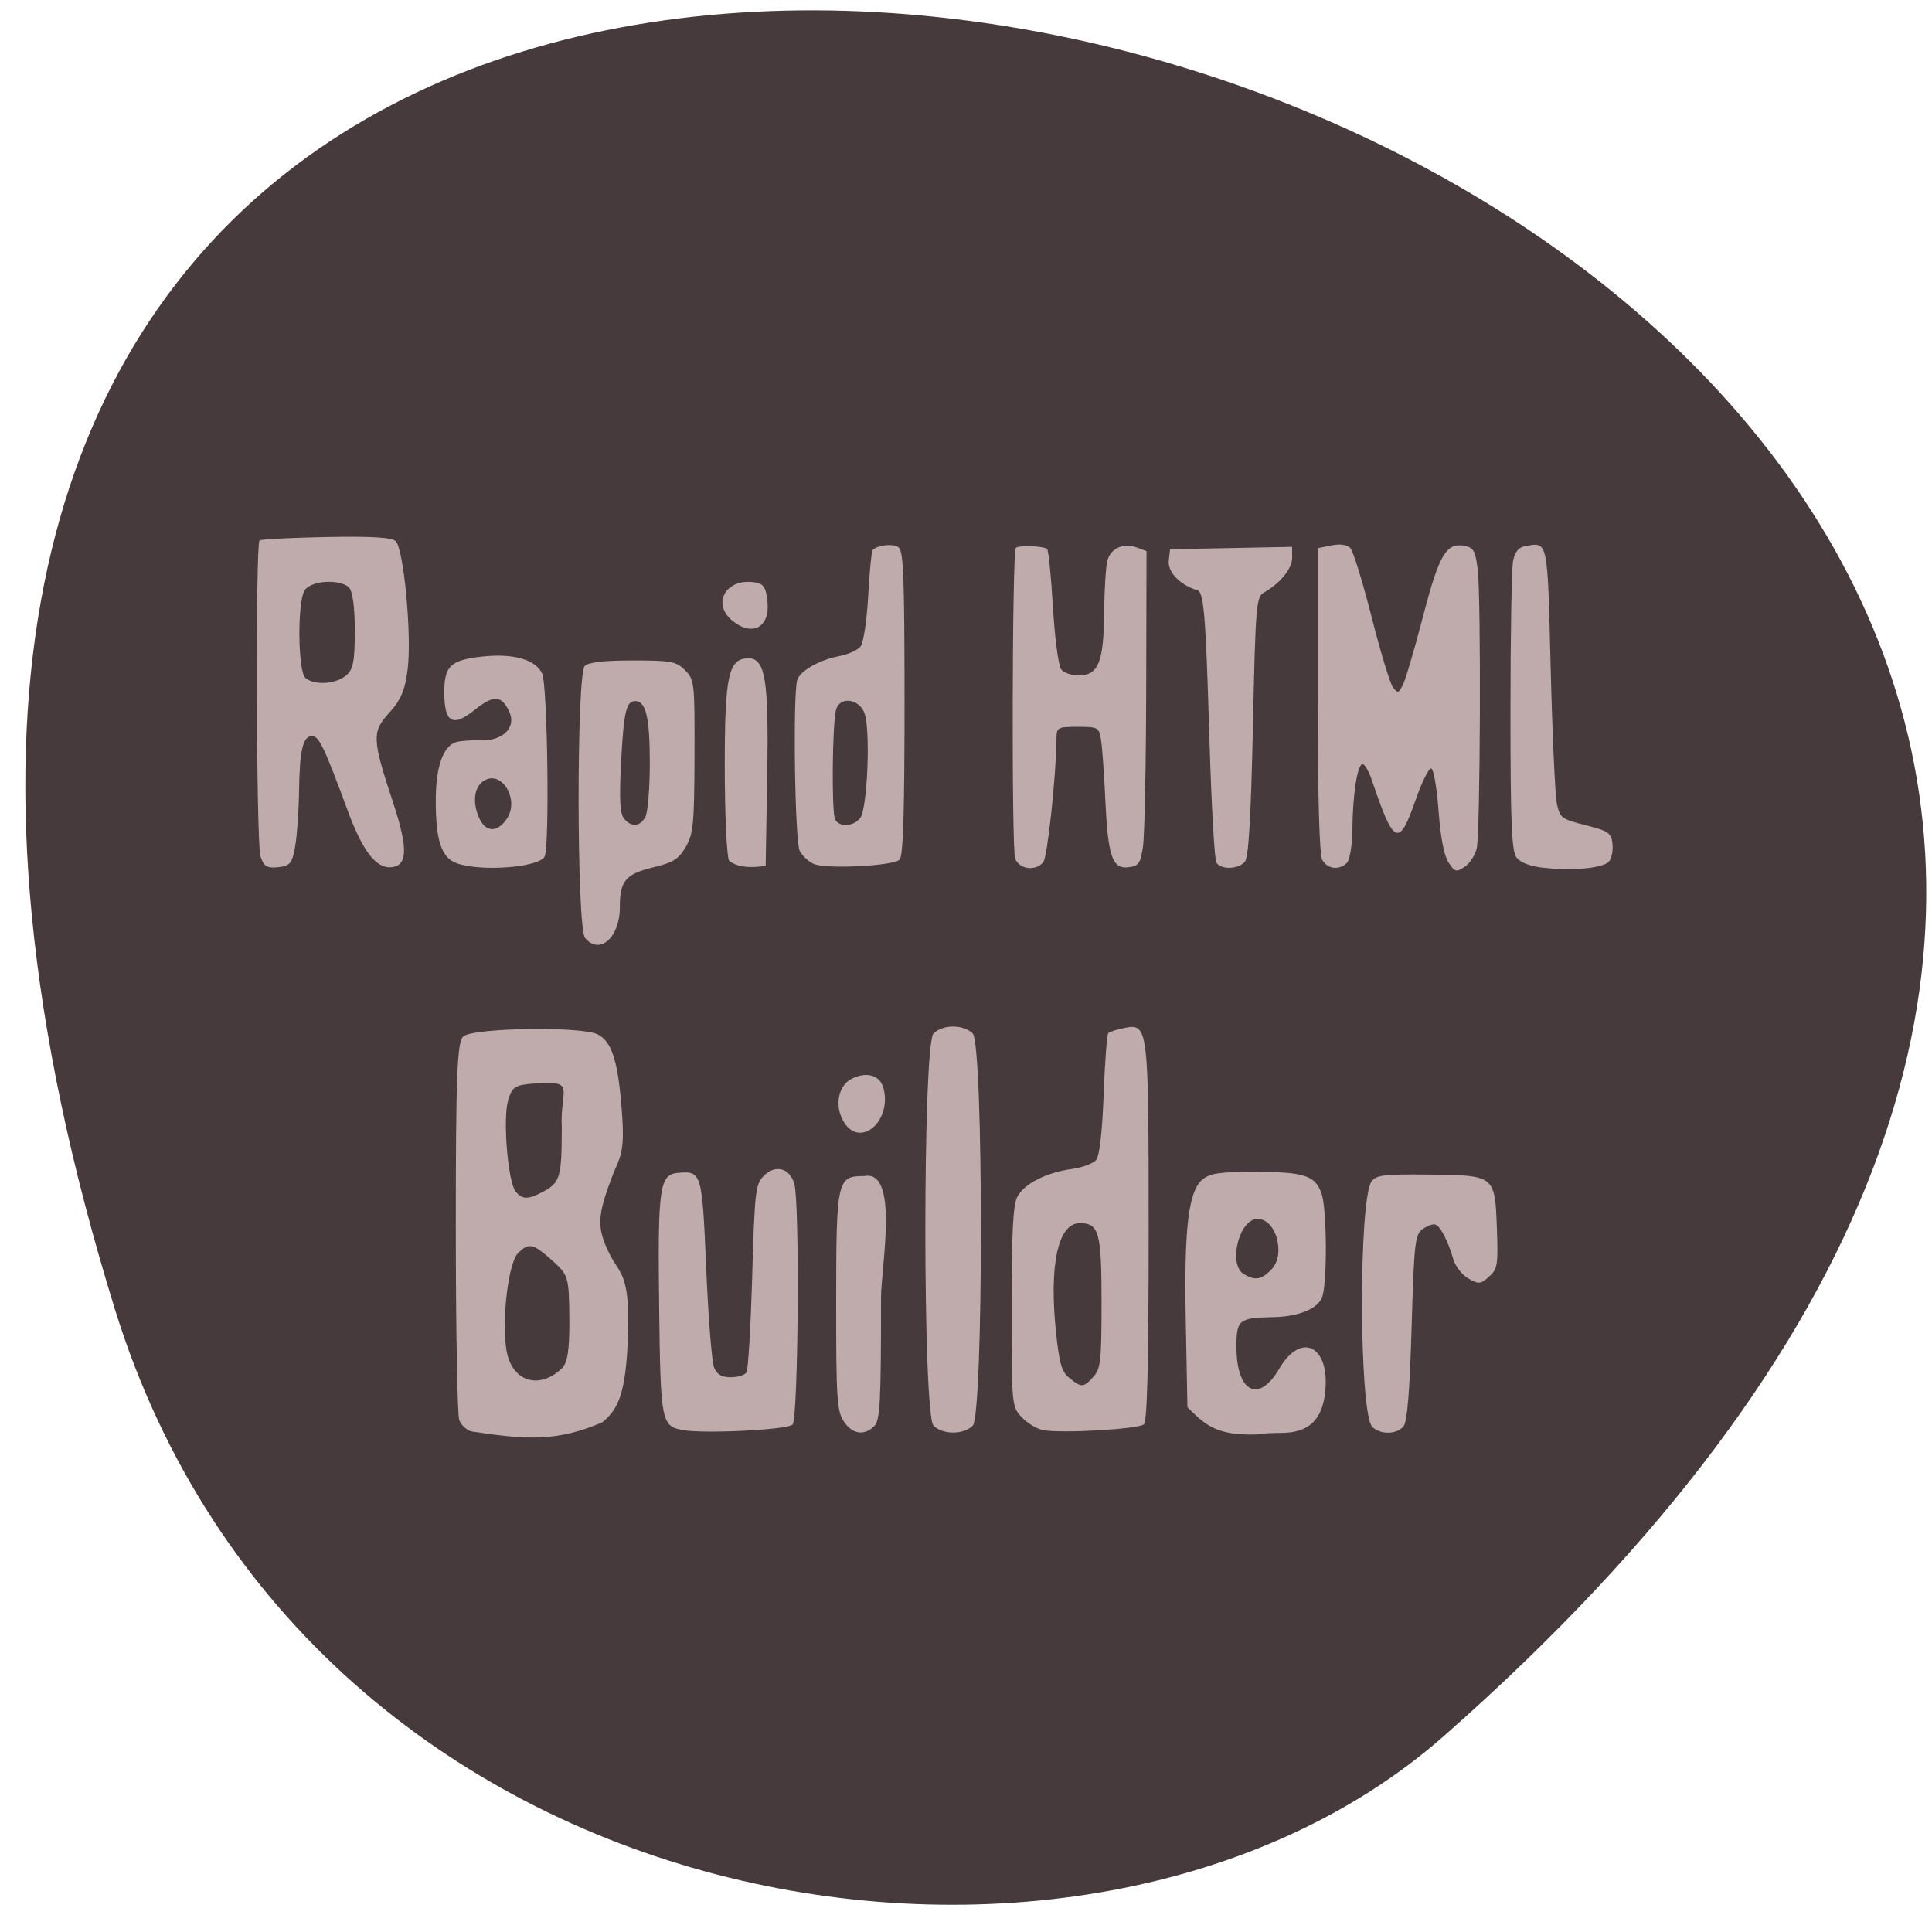<svg xmlns="http://www.w3.org/2000/svg" viewBox="0 0 256 256"><g fill="#463a3c" color="#000"><path d="m -1363.8 1650.47 c 92.76 -229.28 -405.65 -114.61 -172.57 42.475 46.699 31.473 147.56 19.349 172.57 -42.475 z" transform="matrix(-1.02 0 0 1.331 -1375.83 -2023.23)"/></g><g fill="#c0abac"><path d="m 62.47 189.67 c -0.639 -0.169 -1.366 -0.839 -1.616 -1.488 -0.25 -0.65 -0.456 -12.133 -0.458 -25.519 -0.004 -19.868 0.174 -24.516 0.967 -25.309 1.174 -1.174 15.777 -1.399 17.877 -0.276 1.828 0.978 2.707 3.471 3.207 10.834 0.349 5.142 -0.409 5.538 -1.359 8.05 -1.961 5.183 -2.02 6.687 -0.375 10.08 1.373 2.835 2.719 2.532 2.511 10.43 -0.228 8.644 -1.479 10.336 -3.404 11.99 -6.02 2.569 -9.927 2.334 -17.35 1.212 z m 11.975 -8.345 c 0.766 -0.729 1.03 -2.492 0.995 -6.655 -0.046 -5.462 -0.126 -5.734 -2.275 -7.652 -2.548 -2.276 -3.099 -2.391 -4.542 -0.949 -1.278 1.278 -2.174 8.937 -1.506 12.886 0.692 4.092 4.293 5.257 7.328 2.37 z m -2.567 -23.375 c 2.35 -1.236 2.549 -1.896 2.561 -8.478 -0.275 -5.1 1.995 -6.27 -3.258 -5.929 -2.961 0.193 -3.324 0.41 -3.864 2.305 -0.707 2.485 -0.013 10.789 1.01 12.03 0.885 1.08 1.608 1.094 3.556 0.07 z"/><path d="m 90.54 189.5 c -2.908 -0.515 -3.01 -1.01 -3.197 -16.09 -0.203 -16.07 0.032 -17.78 2.479 -17.997 3.154 -0.279 3.209 -0.091 3.756 12.706 0.278 6.503 0.746 12.398 1.041 13.1 0.385 0.915 1.01 1.276 2.217 1.276 0.924 0 1.86 -0.29 2.079 -0.645 0.219 -0.355 0.559 -6.094 0.754 -12.754 0.332 -11.313 0.434 -12.188 1.554 -13.307 1.528 -1.527 3.436 -1.013 4.03 1.085 0.731 2.607 0.521 31.14 -0.235 31.894 -0.682 0.683 -11.627 1.236 -14.473 0.732 z"/><path d="m 111.79 188.32 c -0.896 -1.37 -1 -3.089 -0.996 -15.735 0.012 -16.263 0.119 -16.749 3.697 -16.749 4.718 -0.955 2.249 12.08 2.249 16.12 0 13.898 -0.123 16.242 -0.892 17.01 -1.334 1.333 -2.931 1.079 -4.06 -0.647 z"/><path d="m 111.89 148.79 c -1.381 -2.107 -0.88 -4.974 1.028 -5.883 2.01 -0.96 3.724 -0.408 4.164 1.345 1.076 4.286 -3.01 7.861 -5.192 4.538 z"/><path d="m 123.7 188.92 c -1.45 -1.386 -1.45 -50.605 0 -51.991 1.26 -1.204 3.926 -1.204 5.185 0 1.45 1.385 1.45 50.603 0 51.991 -1.259 1.205 -3.925 1.206 -5.185 0.001 z"/><path d="m 138.23 189.5 c -0.82 -0.147 -2.096 -0.913 -2.837 -1.7 -1.337 -1.423 -1.346 -1.522 -1.346 -14.626 0 -9.962 0.187 -13.542 0.762 -14.617 0.918 -1.715 3.85 -3.199 7.233 -3.662 1.368 -0.187 2.807 -0.725 3.197 -1.194 0.455 -0.548 0.813 -3.649 0.999 -8.667 0.16 -4.298 0.437 -7.959 0.615 -8.137 0.179 -0.178 1.113 -0.48 2.075 -0.673 3.246 -0.649 3.273 -0.423 3.273 27.1 0 17.01 -0.192 24.97 -0.614 25.392 -0.646 0.647 -10.807 1.243 -13.358 0.785 z m 6.65 -7.07 c 0.963 -1.064 1.081 -2.133 1.081 -9.836 0 -9.308 -0.333 -10.517 -2.893 -10.517 -2.872 0 -4.077 5.53 -3.145 14.435 0.437 4.179 0.754 5.259 1.788 6.095 1.594 1.29 1.855 1.276 3.17 -0.177 z"/><path d="m 163.11 189.9 c -2.707 -0.444 -3.972 -1.636 -5.77 -3.433 l -0.216 -11.201 c -0.242 -12.541 0.332 -17.428 2.231 -18.997 0.964 -0.796 2.302 -0.992 6.775 -0.992 6.698 0 8.139 0.462 8.982 2.879 0.685 1.965 0.776 11.237 0.132 13.564 -0.452 1.635 -3.062 2.749 -6.587 2.811 -4.492 0.079 -4.822 0.348 -4.822 3.933 0 6.04 2.96 7.553 5.673 2.895 2.866 -4.922 6.682 -3.075 6.102 2.953 -0.366 3.81 -2.188 5.553 -5.803 5.553 -1.361 0 -2.815 0.092 -3.231 0.205 -1.261 0.06 -2.414 -0.028 -3.465 -0.169 z m 5.327 -21.646 c 1.966 -1.965 0.688 -6.74 -1.803 -6.74 -2.459 0 -3.957 6.074 -1.807 7.326 1.488 0.866 2.287 0.737 3.61 -0.585 z"/><path d="m 181.83 189.06 c -1.754 -1.753 -1.831 -30.14 -0.088 -32.516 0.622 -0.85 1.668 -0.974 7.633 -0.906 8.743 0.1 8.712 0.075 8.972 7.178 0.175 4.773 0.084 5.331 -1.032 6.341 -1.121 1.014 -1.35 1.036 -2.738 0.258 -0.833 -0.467 -1.734 -1.607 -2 -2.533 -0.718 -2.471 -1.714 -4.401 -2.386 -4.623 -0.325 -0.107 -1.085 0.166 -1.689 0.608 -1.01 0.736 -1.128 1.825 -1.458 13.04 -0.251 8.556 -0.575 12.494 -1.076 13.1 -0.901 1.084 -3.08 1.116 -4.137 0.059 z"/><path d="m 204.47 114.98 c -1.78 -0.204 -3.044 -0.698 -3.546 -1.384 -0.624 -0.853 -0.78 -4.722 -0.78 -19.316 0 -10.04 0.155 -19.02 0.344 -19.966 0.233 -1.163 0.737 -1.788 1.56 -1.936 3.107 -0.558 2.992 -1.103 3.424 16.15 0.22 8.797 0.59 16.887 0.822 17.978 0.395 1.862 0.63 2.037 3.802 2.837 3.039 0.766 3.4 1.014 3.564 2.444 0.101 0.876 -0.102 1.935 -0.451 2.355 -0.743 0.895 -4.82 1.285 -8.738 0.835 z"/><path d="m 191.93 114.27 c -0.587 -0.896 -1.063 -3.369 -1.317 -6.858 -0.219 -3 -0.654 -5.515 -0.966 -5.587 -0.312 -0.072 -1.235 1.783 -2.051 4.122 -2.229 6.388 -2.893 6.096 -5.809 -2.552 -0.421 -1.247 -0.994 -2.214 -1.275 -2.147 -0.673 0.159 -1.267 4.076 -1.319 8.697 -0.024 2.077 -0.342 4.01 -0.723 4.394 -1.022 1.022 -2.609 0.82 -3.271 -0.416 -0.373 -0.697 -0.587 -8.424 -0.587 -21.19 v -20.1 l 1.815 -0.363 c 1.157 -0.231 2.063 -0.103 2.499 0.354 0.376 0.394 1.641 4.485 2.81 9.09 1.169 4.605 2.436 8.797 2.816 9.316 0.632 0.864 0.742 0.846 1.314 -0.222 0.343 -0.641 1.543 -4.706 2.667 -9.03 2.163 -8.333 3.092 -9.913 5.552 -9.443 1.181 0.226 1.423 0.672 1.725 3.187 0.452 3.757 0.341 34.724 -0.131 36.878 -0.197 0.898 -0.915 2 -1.594 2.452 -1.133 0.75 -1.312 0.702 -2.155 -0.583 z"/><path d="m 161.18 114.31 c -0.249 -0.39 -0.66 -7.598 -0.913 -16.02 -0.531 -17.657 -0.749 -20.13 -1.779 -20.13 -1.781 -0.568 -3.794 -2.12 -3.619 -3.893 l 0.173 -1.494 c 5.39 -0.105 10.78 -0.21 16.17 -0.315 v 1.459 c 0 1.435 -1.554 3.351 -3.721 4.587 -1.038 0.593 -1.123 1.605 -1.472 17.737 -0.263 12.139 -0.572 17.35 -1.062 17.941 -0.845 1.018 -3.156 1.093 -3.776 0.124 z"/><path d="m 134.51 113.74 c -0.484 -1.334 -0.397 -40.656 0.091 -41.14 0.383 -0.383 3.737 -0.259 4.15 0.154 0.183 0.183 0.531 3.671 0.772 7.749 0.244 4.129 0.73 7.767 1.096 8.208 0.362 0.436 1.378 0.792 2.258 0.792 2.647 0 3.359 -1.707 3.423 -8.206 0.031 -3.127 0.228 -6.296 0.437 -7.04 0.454 -1.622 2.145 -2.361 3.904 -1.706 l 1.277 0.475 l -0.042 18.305 c -0.023 10.07 -0.215 19.453 -0.426 20.856 -0.338 2.249 -0.568 2.573 -1.943 2.731 -2.125 0.244 -2.703 -1.459 -3.048 -8.968 -0.15 -3.275 -0.399 -6.783 -0.553 -7.797 -0.272 -1.793 -0.355 -1.843 -3.091 -1.843 -2.685 0 -2.812 0.07 -2.824 1.559 -0.04 4.864 -1.2 15.712 -1.75 16.375 -1.033 1.244 -3.203 0.953 -3.73 -0.499 z"/><path d="m 96.61 114.06 c -0.317 -0.567 -0.576 -6.261 -0.576 -12.654 0 -11.925 0.499 -14.175 3.144 -14.175 2.225 0 2.695 2.881 2.485 15.233 l -0.208 12.267 c -1.768 0.275 -3.677 0.265 -4.845 -0.671 z"/><path d="m 97.02 82.23 c -2.665 -2.198 -0.933 -5.485 2.688 -5.102 1.48 0.157 1.788 0.571 1.99 2.681 0.322 3.356 -2.054 4.586 -4.678 2.421 z"/><path d="m 107.84 114.48 c -0.682 -0.295 -1.522 -1.065 -1.868 -1.71 -0.659 -1.231 -0.932 -21.13 -0.312 -22.746 0.459 -1.195 2.995 -2.611 5.526 -3.085 1.159 -0.217 2.427 -0.779 2.817 -1.249 0.41 -0.494 0.847 -3.329 1.035 -6.72 0.179 -3.226 0.443 -5.973 0.587 -6.104 0.703 -0.64 2.624 -0.862 3.376 -0.39 0.723 0.453 0.846 3.446 0.851 20.653 0.004 14.463 -0.179 20.308 -0.649 20.78 -0.834 0.836 -9.721 1.283 -11.364 0.571 z m 6.123 -6.06 c 0.981 -1.182 1.415 -11.78 0.571 -13.96 -0.726 -1.876 -3.187 -2.204 -3.729 -0.497 -0.532 1.675 -0.641 13.885 -0.131 14.672 0.644 0.995 2.379 0.882 3.29 -0.215 z"/><path d="m 77.52 124.28 c -1.112 -1.339 -1.147 -34.928 -0.038 -36.03 0.508 -0.506 2.507 -0.736 6.369 -0.735 5.099 0.002 5.75 0.123 6.919 1.293 1.249 1.249 1.289 1.618 1.256 11.386 -0.031 9.01 -0.156 10.304 -1.163 12.03 -0.932 1.601 -1.664 2.066 -4.221 2.682 -3.762 0.906 -4.511 1.789 -4.511 5.317 0 4.01 -2.686 6.376 -4.611 4.057 z m 7.995 -16.04 c 0.323 -0.603 0.587 -3.809 0.587 -7.125 0 -6.05 -0.513 -8.222 -1.945 -8.222 -1.193 0 -1.525 1.478 -1.872 8.347 -0.238 4.707 -0.134 6.588 0.399 7.229 0.982 1.182 2.125 1.089 2.831 -0.229 z"/><path d="m 60.48 114.37 c -1.984 -0.726 -2.739 -3 -2.739 -8.257 0 -4.478 0.952 -7.229 2.689 -7.776 0.55 -0.173 1.971 -0.277 3.16 -0.231 3 0.116 4.859 -1.684 3.904 -3.78 -1.01 -2.212 -2.094 -2.273 -4.602 -0.259 -2.914 2.34 -4.02 1.701 -4.02 -2.33 0 -3.46 0.803 -4.245 4.824 -4.718 4.24 -0.498 7.277 0.34 8.147 2.248 0.698 1.531 0.994 22.479 0.342 24.18 -0.571 1.487 -8.465 2.11 -11.708 0.923 z m 6.703 -5.92 c 1.672 -2.55 -0.723 -6.462 -3.06 -4.998 -1.277 0.8 -1.552 2.726 -0.687 4.813 0.854 2.06 2.465 2.14 3.746 0.186 z"/><path d="m 34.511 113.45 c -0.554 -1.735 -0.67 -41.36 -0.122 -41.841 0.176 -0.154 4.122 -0.356 8.77 -0.45 5.895 -0.119 8.693 0.04 9.256 0.527 1.069 0.924 2.156 12.342 1.611 16.918 -0.333 2.799 -0.888 4.121 -2.444 5.831 -2.328 2.557 -2.29 3.435 0.521 11.963 1.963 5.958 1.918 8.246 -0.168 8.506 -2.066 0.257 -3.88 -2.085 -5.922 -7.644 -2.986 -8.129 -3.755 -9.737 -4.654 -9.737 -1.217 0 -1.665 1.886 -1.733 7.29 -0.032 2.566 -0.262 5.846 -0.51 7.29 -0.396 2.304 -0.673 2.647 -2.265 2.807 -1.498 0.151 -1.905 -0.103 -2.338 -1.458 z m 11.281 -23.891 c 1 -0.793 1.222 -1.863 1.222 -6.01 0 -3.144 -0.302 -5.305 -0.802 -5.741 -1.305 -1.14 -5.063 -0.865 -5.855 0.428 -0.976 1.592 -0.889 10.712 0.11 11.585 1.146 1 3.896 0.864 5.325 -0.265 z"/></g></svg>